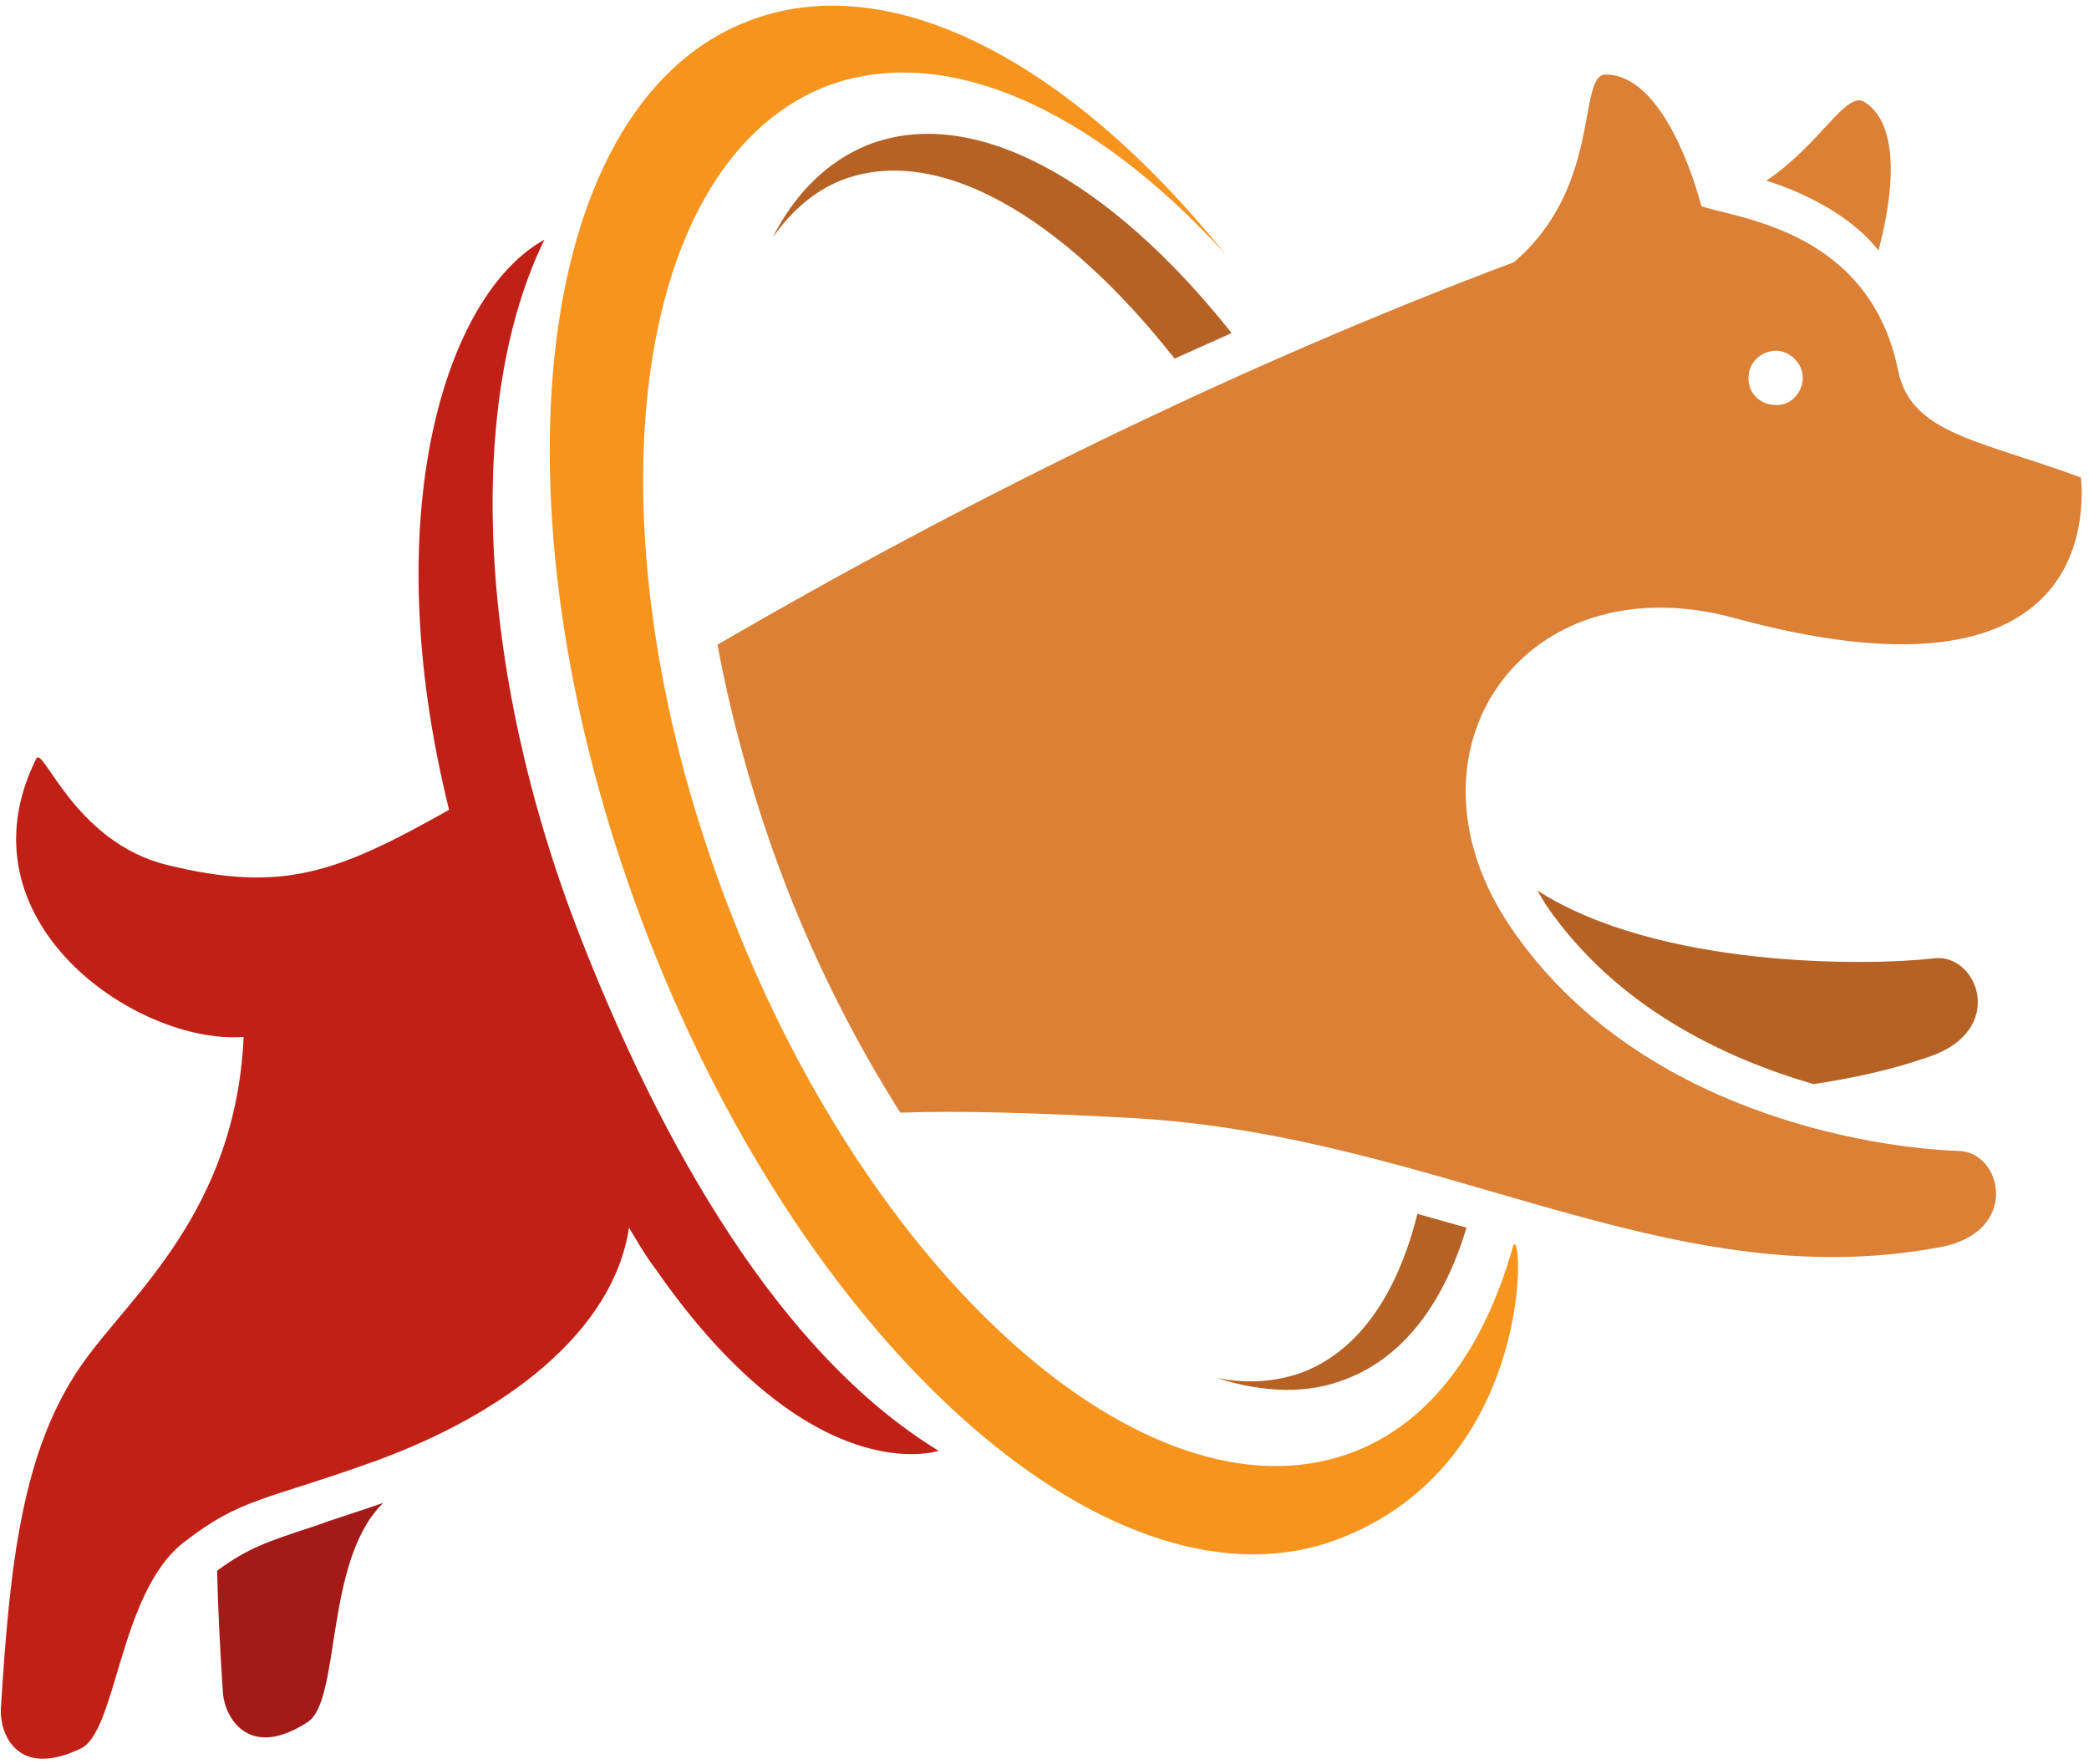<svg width="257" height="217" viewBox="0 0 257 217" fill="none" xmlns="http://www.w3.org/2000/svg">
<path d="M38.56 187.795C32.996 189.609 30.457 190.456 26.708 193.237C26.829 198.075 27.07 203.034 27.433 208.355C27.675 211.257 30.578 216.579 37.834 211.862C41.946 209.201 39.89 192.391 46.905 185.134C46.985 185.054 47.066 184.973 47.147 184.893C43.639 186.102 40.858 186.949 38.56 187.795Z" fill="#A31A17"/>
<path d="M237.99 117.892C229.645 118.859 204.006 119.101 189.13 109.547C189.452 110.111 189.815 110.716 190.218 111.361C198.926 124.06 212.35 130.228 223.114 133.372C227.831 132.646 232.547 131.679 237.385 129.986C246.939 126.72 243.311 117.287 237.99 117.892Z" fill="#B56224"/>
<path d="M103.384 22.227C115.236 17.511 130.716 26.581 144.503 44.117C146.841 43.069 149.179 42.021 151.518 40.973C136.642 22.227 119.71 12.673 106.649 17.874C101.69 19.93 97.82 23.8 95.039 29.242C97.337 25.977 100.118 23.558 103.384 22.227Z" fill="#B56224"/>
<path d="M174.375 149.336C171.956 159.011 167.361 165.905 160.588 168.686C157.202 170.017 153.574 170.259 149.703 169.533C155.509 171.347 160.951 171.589 165.909 169.533C172.803 166.751 177.641 160.221 180.422 151.029C178.407 150.465 176.391 149.9 174.375 149.336Z" fill="#B56224"/>
<path d="M150.671 31.177C134.465 13.399 116.082 4.933 101.328 10.739C77.019 20.656 71.818 66.129 89.959 112.449C107.979 158.769 142.447 188.278 166.877 178.482C176.189 174.733 182.599 165.783 186.106 153.448C187.316 149.336 189.493 179.933 164.579 189.367C137.61 199.526 99.876 166.993 79.8 115.472C59.724 63.952 65.046 13.399 91.652 2.756C109.189 -4.379 131.563 7.473 150.671 31.177Z" fill="#F7941E"/>
<path d="M71.335 115.11C58.394 81.851 57.426 48.956 66.981 29.484C54.887 36.136 46.179 63.106 55.249 99.629C41.462 107.37 34.811 109.909 20.54 106.402C9.171 103.621 5.301 91.647 4.455 93.341C-5.462 113.296 16.791 128.534 29.973 127.567C29.006 148.973 16.065 159.374 10.26 167.598C2.641 178.24 1.189 192.753 0.101 210.29C-0.02 213.192 2.036 218.876 9.897 215.127C14.372 213.071 14.614 196.14 22.475 189.851C29.731 184.166 32.634 184.65 46.3 179.692C61.901 174.008 75.446 163.97 77.382 151.029C78.47 152.843 79.438 154.536 80.647 156.108C99.876 183.804 115.478 178.482 115.478 178.482C95.885 166.509 81.373 140.87 71.335 115.11Z" fill="#C12017"/>
<path d="M231.096 30.816C232.305 26.341 234.482 15.819 229.403 12.554C227.105 11.102 224.082 17.633 217.309 22.229C220.453 23.196 227.226 25.857 231.096 30.816Z" fill="#DB8035"/>
<path fill-rule="evenodd" clip-rule="evenodd" d="M238.594 153.448C204.852 159.737 176.673 139.298 138.214 137.484C126.846 136.879 118.138 136.637 110.761 136.879C105.56 128.655 100.723 119.343 96.732 109.063C92.862 99.025 90.08 88.987 88.266 79.312C117.775 62.139 151.759 45.207 186.227 32.266C197.233 22.954 193.967 9.046 197.596 9.167C204.731 9.288 208.601 22.712 209.327 25.373C214.044 26.945 230.008 28.396 233.515 45.57C235.087 53.431 243.674 54.156 256.01 58.752C256.614 65.525 255.163 87.415 213.439 76.047C187.316 68.911 171.11 92.615 185.985 114.264C201.466 136.879 230.37 141.233 241.013 141.596C246.334 141.717 248.632 151.634 238.594 153.448ZM215.132 46.174C214.89 48.109 216.341 49.682 218.155 49.803C219.97 50.044 221.542 48.714 221.784 46.779C221.905 44.965 220.574 43.393 218.76 43.151C216.946 43.03 215.253 44.36 215.132 46.174Z" fill="#DB8035"/>
</svg>
